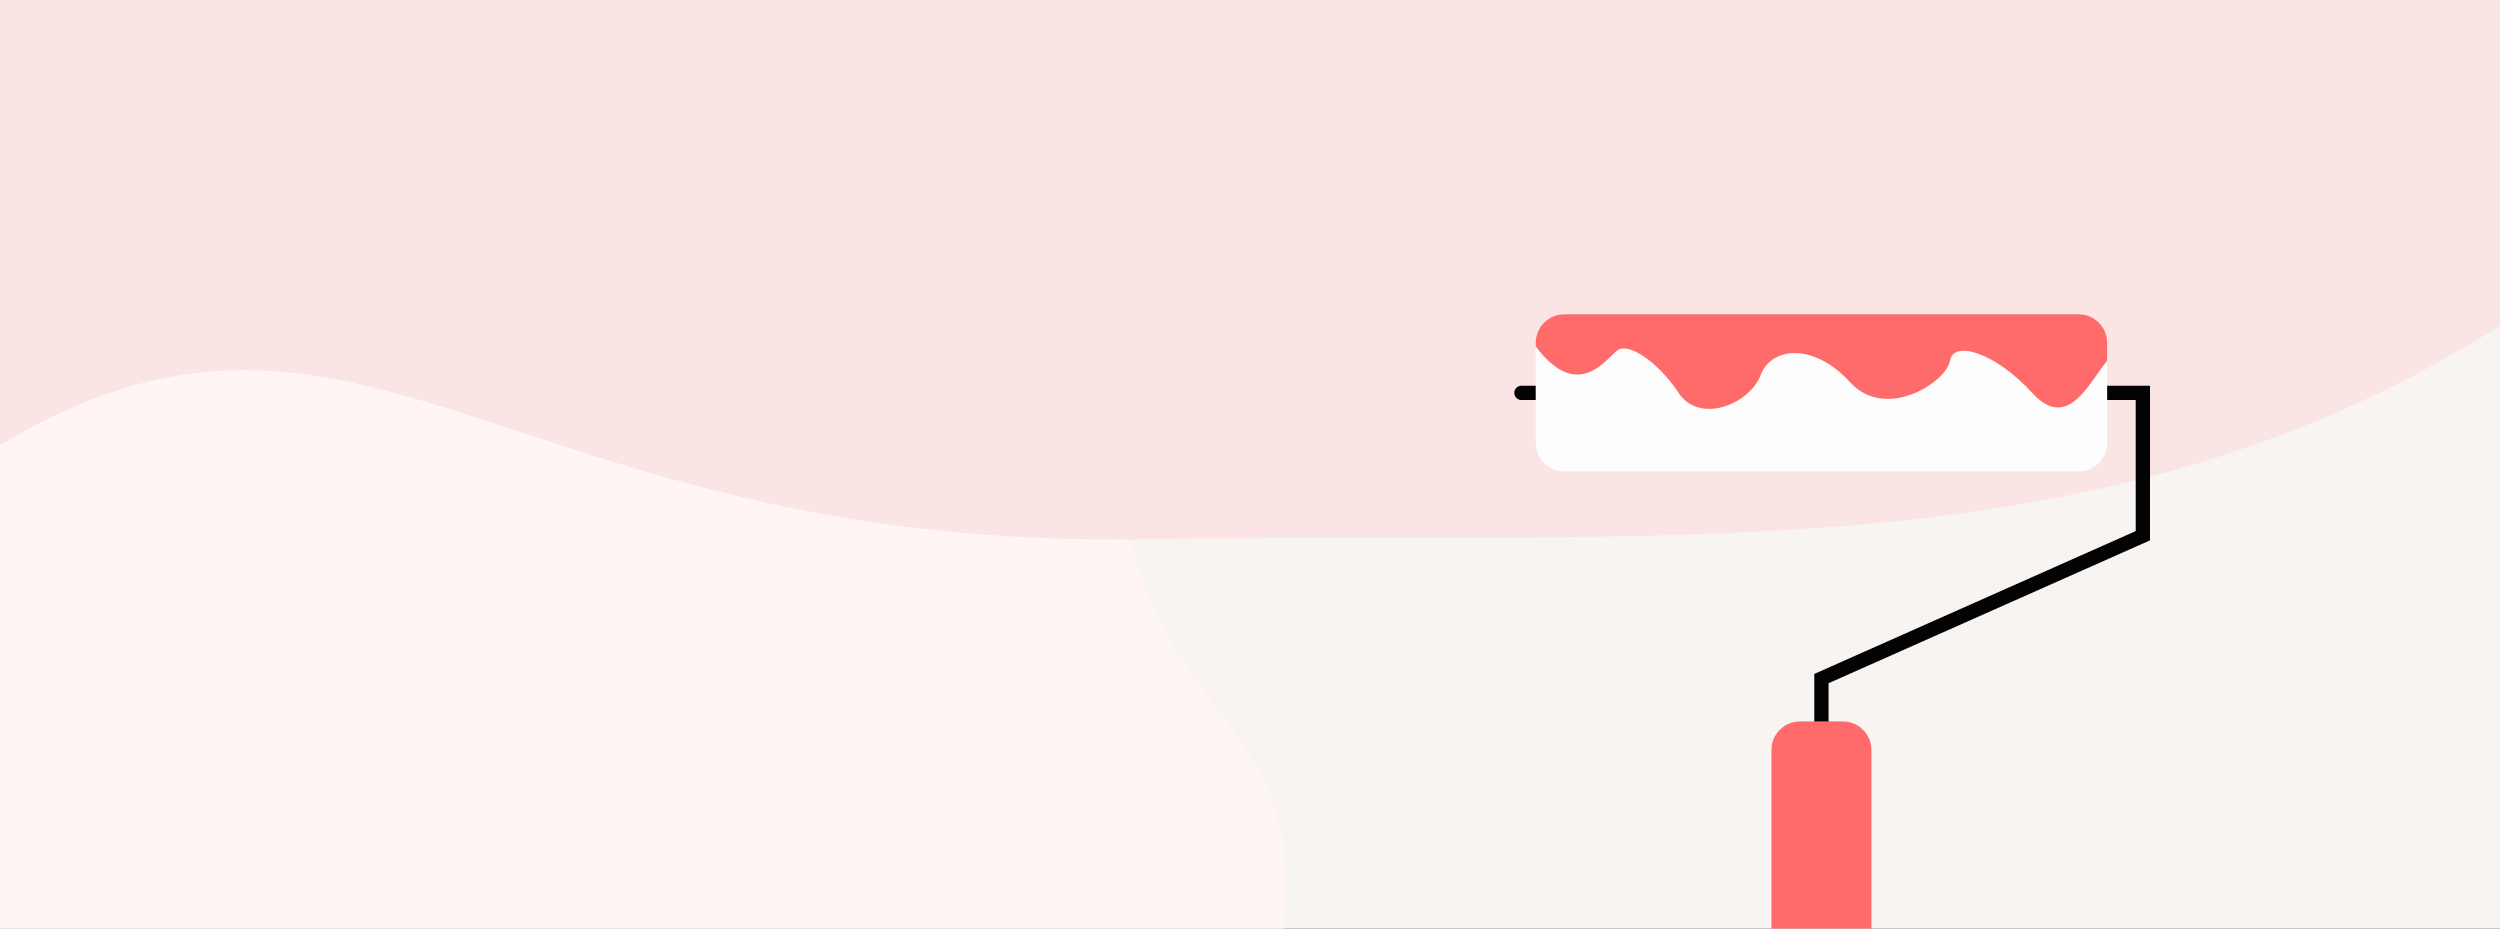 <svg fill="none" height="130" viewBox="0 0 350 130" width="350" xmlns="http://www.w3.org/2000/svg" xmlns:xlink="http://www.w3.org/1999/xlink"><rect x="0" y="0" width="350" height="130" fill="#333333" stroke="none"/><clipPath id="a"><path d="m0 0h350v130h-350z"/></clipPath><g clip-path="url(#a)"><path d="m0 0h350v130h-350z" fill="#f8f4f2"/><path d="m180 123c0 55.228-44.772 100-100 100-55.228 0-100-44.772-100-100 0-55.229 27-94 100-100 43-16 70 8 76.5 35.593 0 39.407 23.5 39.871 23.5 64.407z" fill="#fff5f5"/><path d="m160.5 75.5c-91.5 1.5-111-45.5-164-11l-74.5-94.5 246.5-17c95-2.333 271.7 6.8 218.5 62-66.5 69-135 59-226.5 60.5z" fill="#fbe4e4"/><path d="m255 101.5v-6.5l45-20v-20h-87" stroke="#030303" stroke-linecap="round" stroke-width="2"/><path d="m258 101h-6c-2.209 0-4 1.791-4 4v36c0 2.209 1.791 4 4 4h6c2.209 0 4-1.791 4-4v-36c0-2.209-1.791-4-4-4z" fill="#ff6b6b"/><path d="m291 44h-72c-2.209 0-4 1.791-4 4v14c0 2.209 1.791 4 4 4h72c2.209 0 4-1.791 4-4v-14c0-2.209-1.791-4-4-4z" fill="#fdfdfd"/><path d="m225.618 49.793c.353-.348.648-.637.882-.793 1.5-1 5.5 1.5 8.5 6s10 1.5 11.5-2.5 7.5-4.5 12.5 1 13.5 0 14-3 6.5-1 11.5 4.5c4.119 4.531 6.881.578 9.124-2.633.48-.686.936-1.339 1.376-1.867v-2.5c0-2.209-1.791-4-4-4h-72c-2.209 0-4 1.791-4 4v.5c5.064 6.752 8.704 3.175 10.618 1.293z" fill="#ff6b6b"/></g></svg>